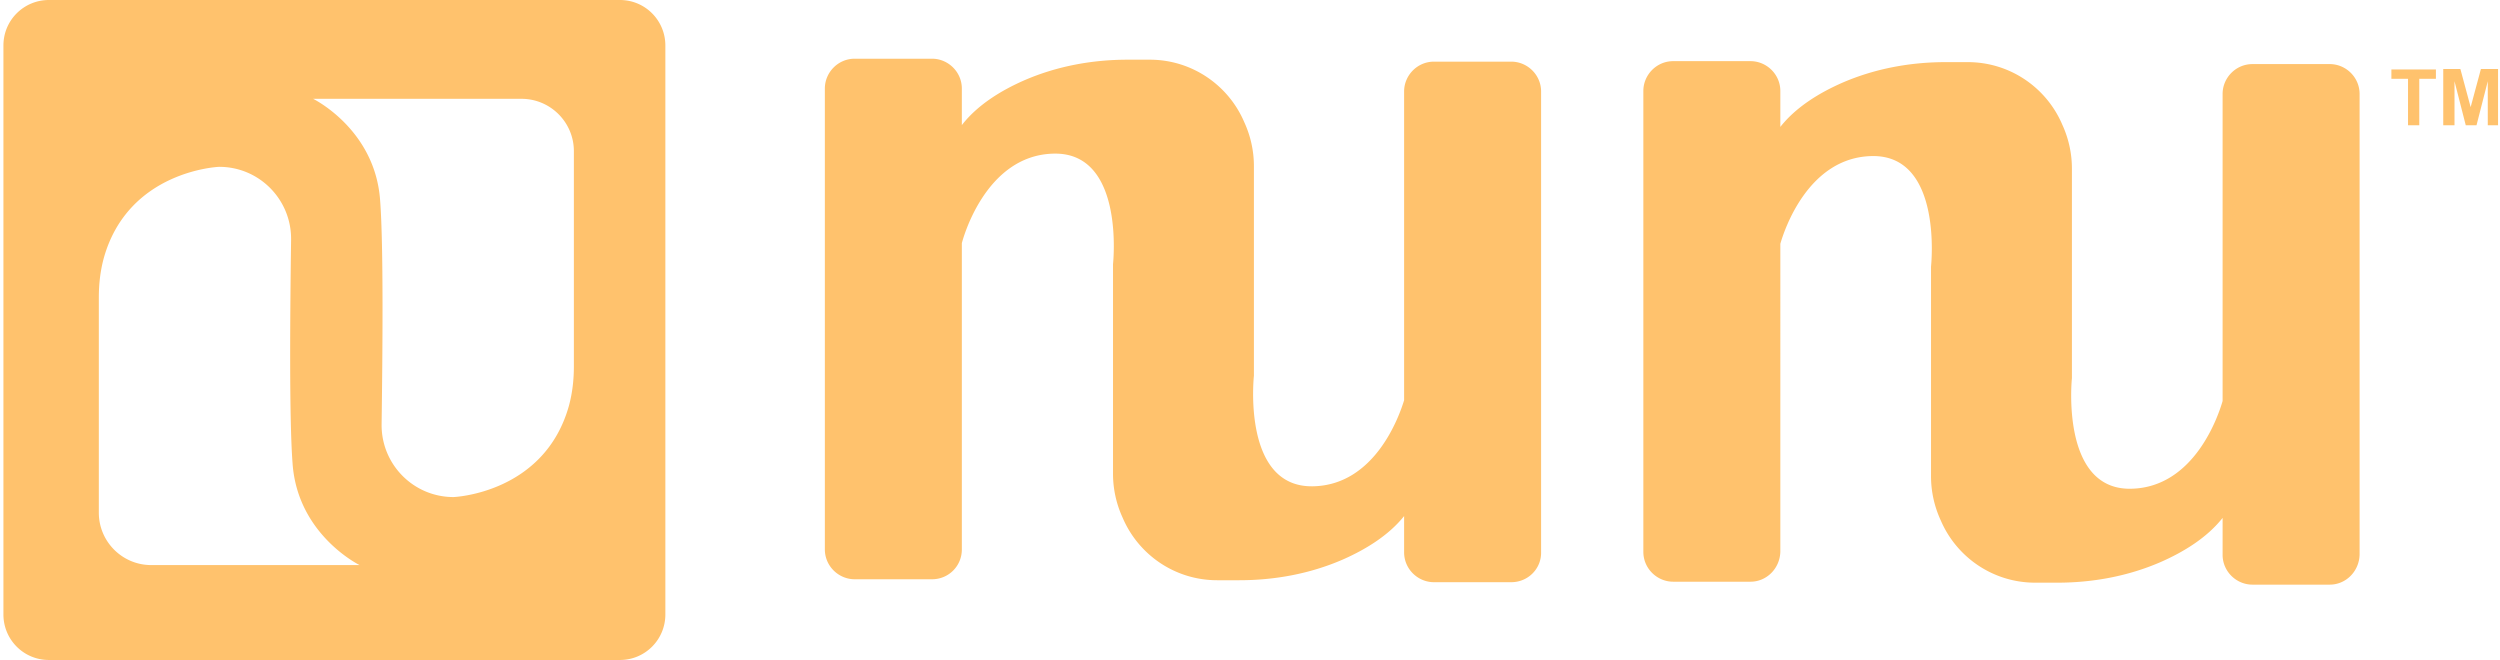 <svg width="511" height="135" xmlns="http://www.w3.org/2000/svg"><path d="M126.7 134.9H10c-5.2 0-9.3-4.2-9.3-9.3V9.3C.7 4.1 4.9 0 10 0h116.7c5.2 0 9.3 4.2 9.3 9.3v116.3c0 5.1-4.1 9.3-9.3 9.3zM44.8 34.1s-18.6.7-23.6 18.7c-.7 2.6-1 5.3-1 8v44c0 5.9 4.8 10.7 10.7 10.7h42.6s-12.7-6.2-13.7-20.8c-.7-9.2-.5-31-.3-45.7.1-8.2-6.5-14.9-14.7-14.9zm47.9 67.5s18.6-.7 23.6-18.7c.7-2.6 1-5.3 1-8v-44c0-5.9-4.8-10.7-10.7-10.7H64S76.7 26.4 77.7 41c.7 9.2.5 31 .3 45.7-.1 8.2 6.5 14.9 14.7 14.9zM287 81.807V18.7c0-3.3 2.7-6.1 6.1-6.1h15.8c3.3 0 6.1 2.7 6.1 6.1V113c0 3.3-2.7 6-6.1 6h-15.8c-3.3 0-6.1-2.7-6.1-6.1v-7.416c-3.201 4-7.948 6.88-12.6 8.916-6.7 2.9-13.9 4.2-21.1 4.2h-4.5c-8.68 0-16.127-5.262-19.327-12.771A21.518 21.518 0 0 1 227.5 96.8V54s2.5-22.8-12-22.6c-14.4.2-18.9 18.299-18.9 18.3v62.6c0 3.4-2.7 6.1-6.1 6.1h-15.8c-3.3 0-6.1-2.7-6.1-6.1V18.1c0-3.3 2.7-6.1 6.1-6.1h15.8c3.3 0 6.1 2.7 6.1 6.1v7.47c3.202-4.132 8.05-7.092 12.8-9.17 6.7-2.9 13.9-4.2 21.1-4.2h4.5c8.68 0 16.127 5.262 19.327 12.771A21.518 21.518 0 0 1 256.3 34v42.8s-2.5 22.8 12 22.6c12.688-.176 17.69-14.248 18.7-17.593zm167.3.16V19.2c0-3.3 2.7-6.1 6.1-6.1h15.8c3.3 0 6.1 2.7 6.1 6.1v94.2c-.1 3.4-2.8 6.1-6.1 6.1h-15.8c-3.3 0-6.1-2.7-6.1-6.1v-7.542c-3.202 4.065-7.999 6.985-12.7 9.042-6.7 2.9-13.9 4.2-21.1 4.2H416c-8.68 0-16.127-5.262-19.327-12.771A21.518 21.518 0 0 1 394.7 97.3V54.5s2.5-22.8-12-22.6c-13.181.183-18.067 15.364-18.8 17.933V112.8c-.1 3.4-2.8 6.1-6.1 6.1H342c-3.3 0-6.1-2.7-6.1-6.1V18.6c0-3.3 2.7-6.1 6.1-6.1h15.8c3.3 0 6.1 2.7 6.1 6.1v7.342c3.202-4.065 7.999-6.985 12.7-9.042 6.7-2.9 13.9-4.2 21.1-4.2h4.5c8.68 0 16.127 5.262 19.327 12.771A21.518 21.518 0 0 1 423.5 34.5v42.8s-2.4 22.8 12 22.6c13.181-.183 18.067-15.364 18.8-17.933zM492.2 25.6v-9.5h-3.4v-1.9h9.1v1.9h-3.4v9.5h-2.3zm7.2 0V14.1h3.5l2.1 7.8 2.1-7.8h3.5v11.5h-2.1v-9l-2.3 9H504l-2.3-9v9h-2.3z" fill="#FFC26D" fill-rule="nonzero"/></svg>